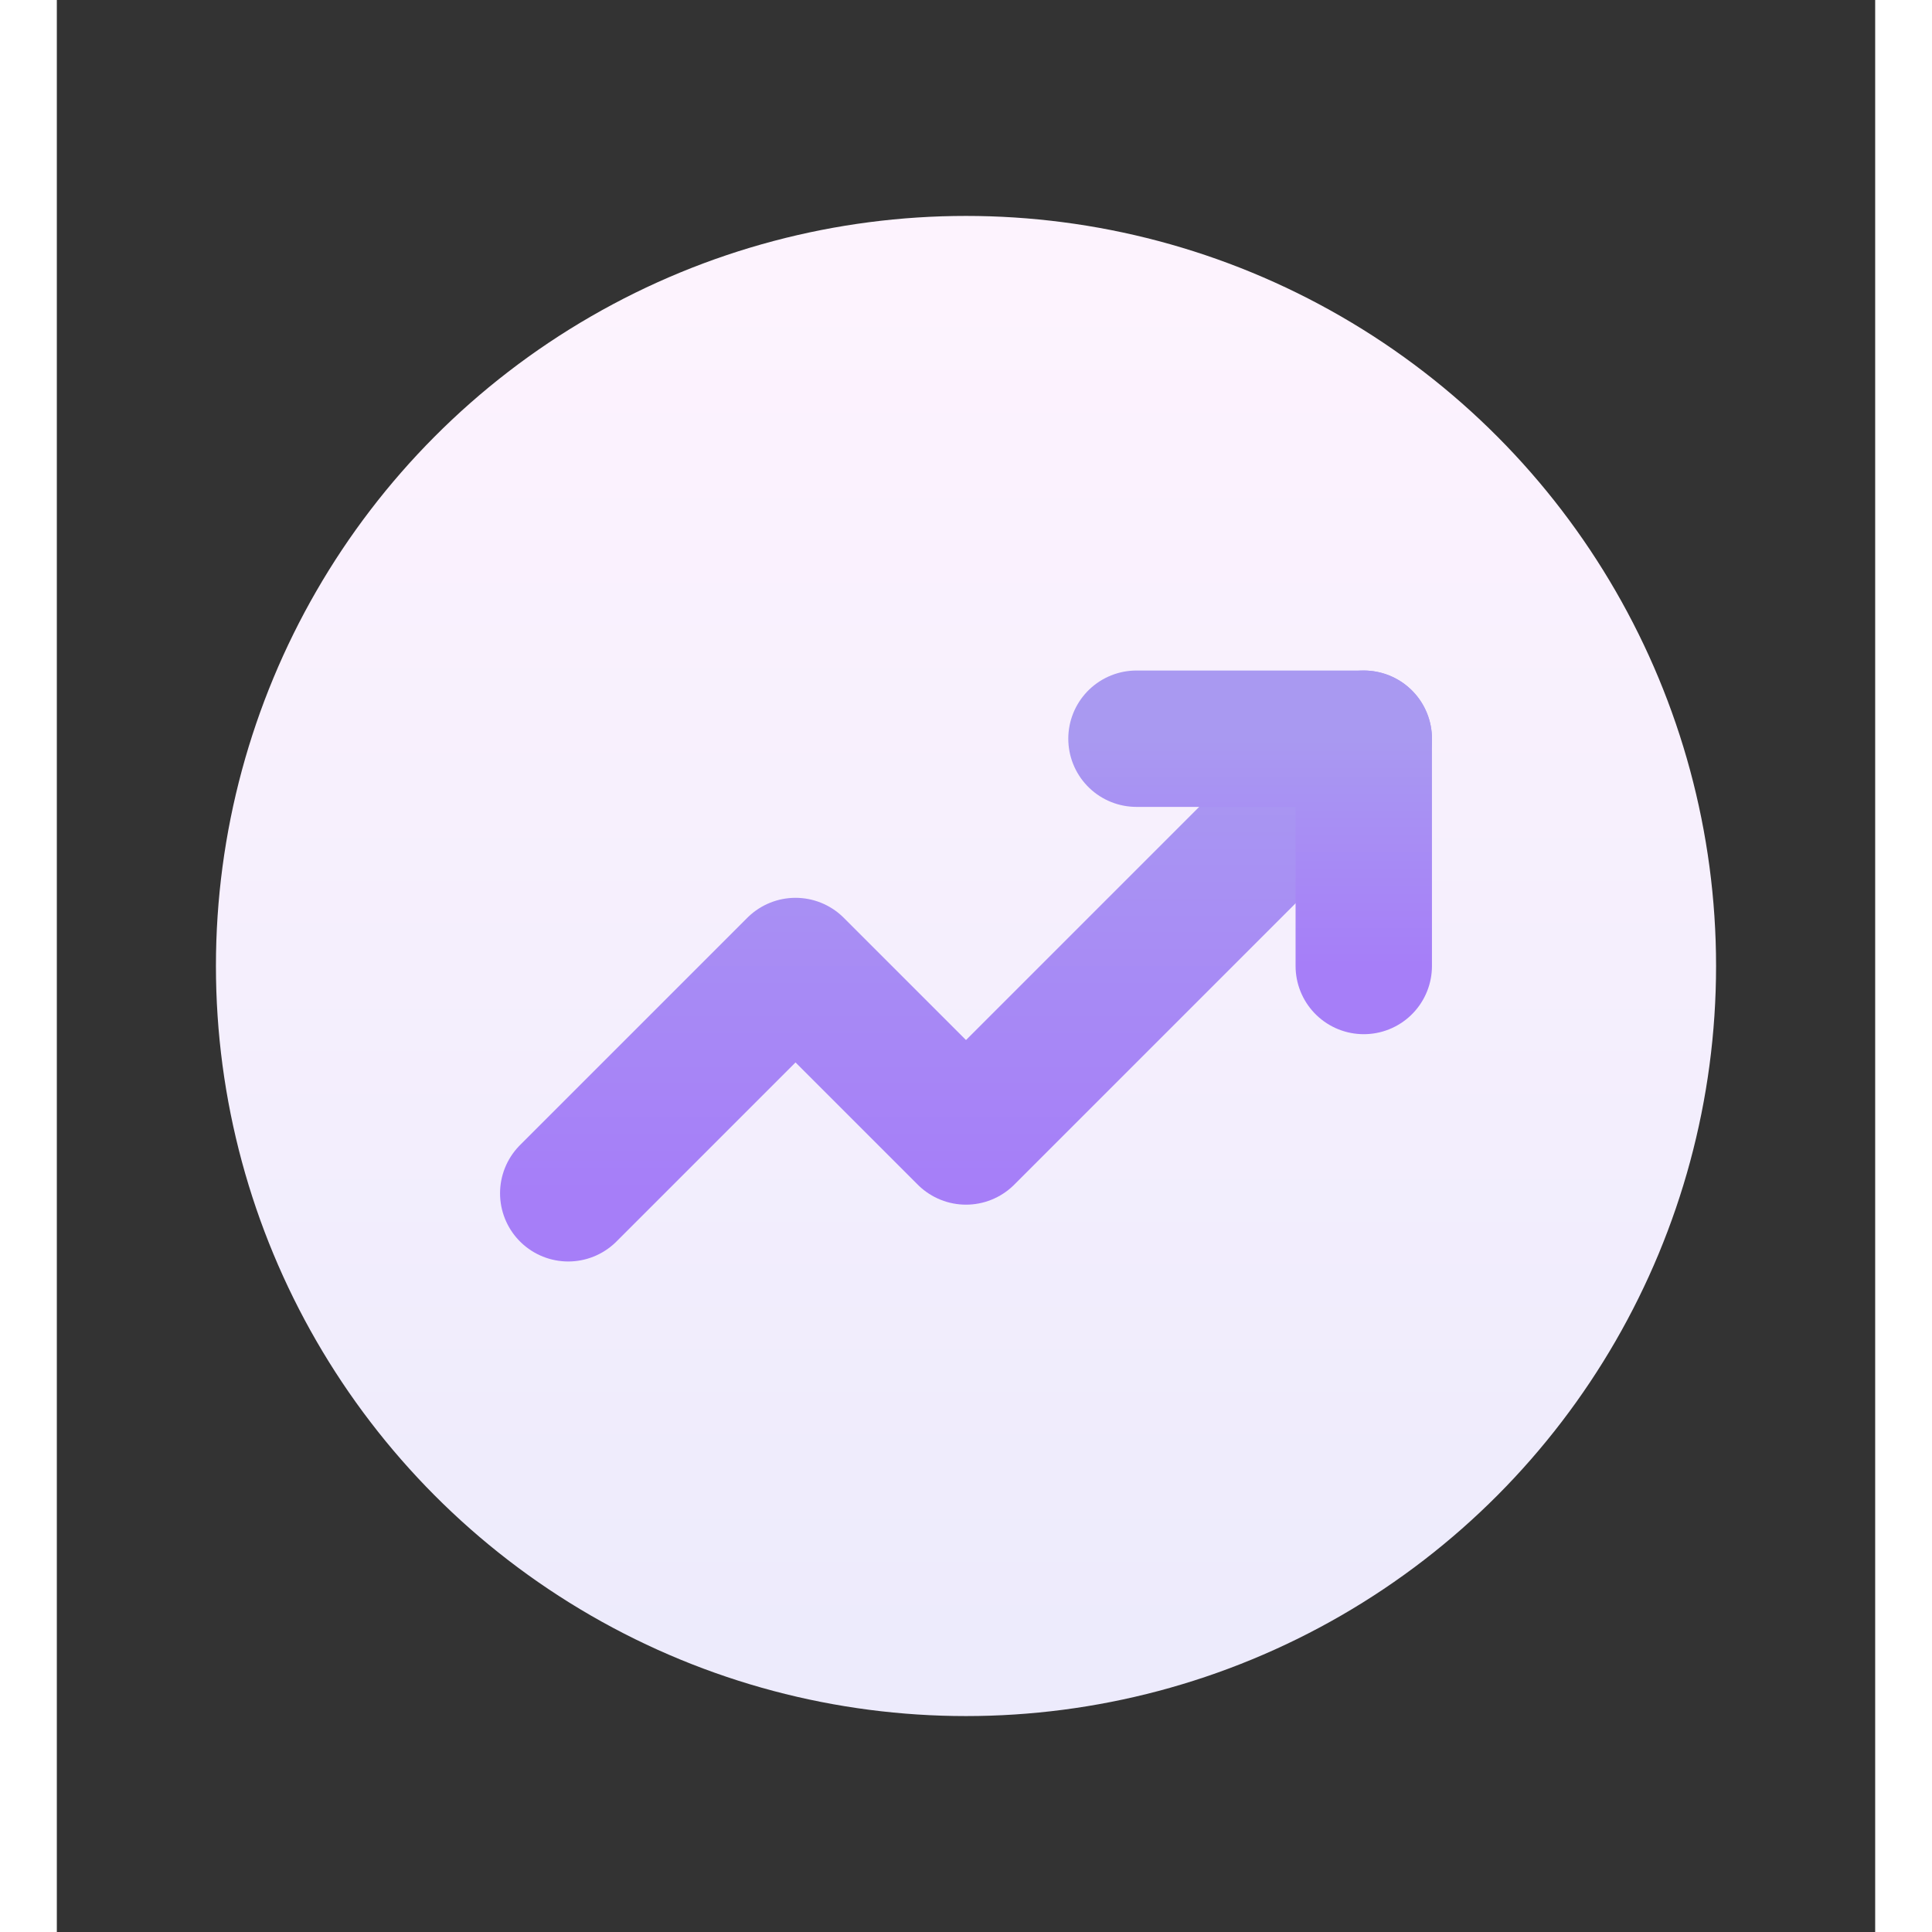 <svg width="28" height="28" viewBox="0 0 16 17" fill="none" xmlns="http://www.w3.org/2000/svg">
    <rect x="0" y="0" width="16" height="17" fill="#333333" stroke="none"/>
    <circle cx="8" cy="8.5" r="6" fill="url(#paint0_linear)" stroke="url(#paint1_linear)" stroke-width="1.2"/>
    <path d="M4.5 10.5L6.5 8.5L8 10L11.5 6.5" stroke="url(#paint2_linear)" stroke-width="1.2" stroke-linecap="round" stroke-linejoin="round"/>
    <path d="M9.5 6.5H11.5V8.5" stroke="url(#paint3_linear)" stroke-width="1.2" stroke-linecap="round" stroke-linejoin="round"/>
    <defs>
        <linearGradient id="paint0_linear" x1="8" y1="2.5" x2="8" y2="14.5" gradientUnits="userSpaceOnUse">
            <stop stop-color="#FDF3FE"/>
            <stop offset="1" stop-color="#EDEBFC"/>
        </linearGradient>
        <linearGradient id="paint1_linear" x1="8" y1="2.5" x2="8" y2="14.5" gradientUnits="userSpaceOnUse">
            <stop stop-color="#FDF3FE"/>
            <stop offset="1" stop-color="#EDEBFC"/>
        </linearGradient>
        <linearGradient id="paint2_linear" x1="8" y1="6.5" x2="8" y2="10.5" gradientUnits="userSpaceOnUse">
            <stop stop-color="#A999F1"/>
            <stop offset="1" stop-color="#A67EF8"/>
        </linearGradient>
        <linearGradient id="paint3_linear" x1="10.5" y1="6.5" x2="10.5" y2="8.5" gradientUnits="userSpaceOnUse">
            <stop stop-color="#A999F1"/>
            <stop offset="1" stop-color="#A67EF8"/>
        </linearGradient>
    </defs>
</svg>
